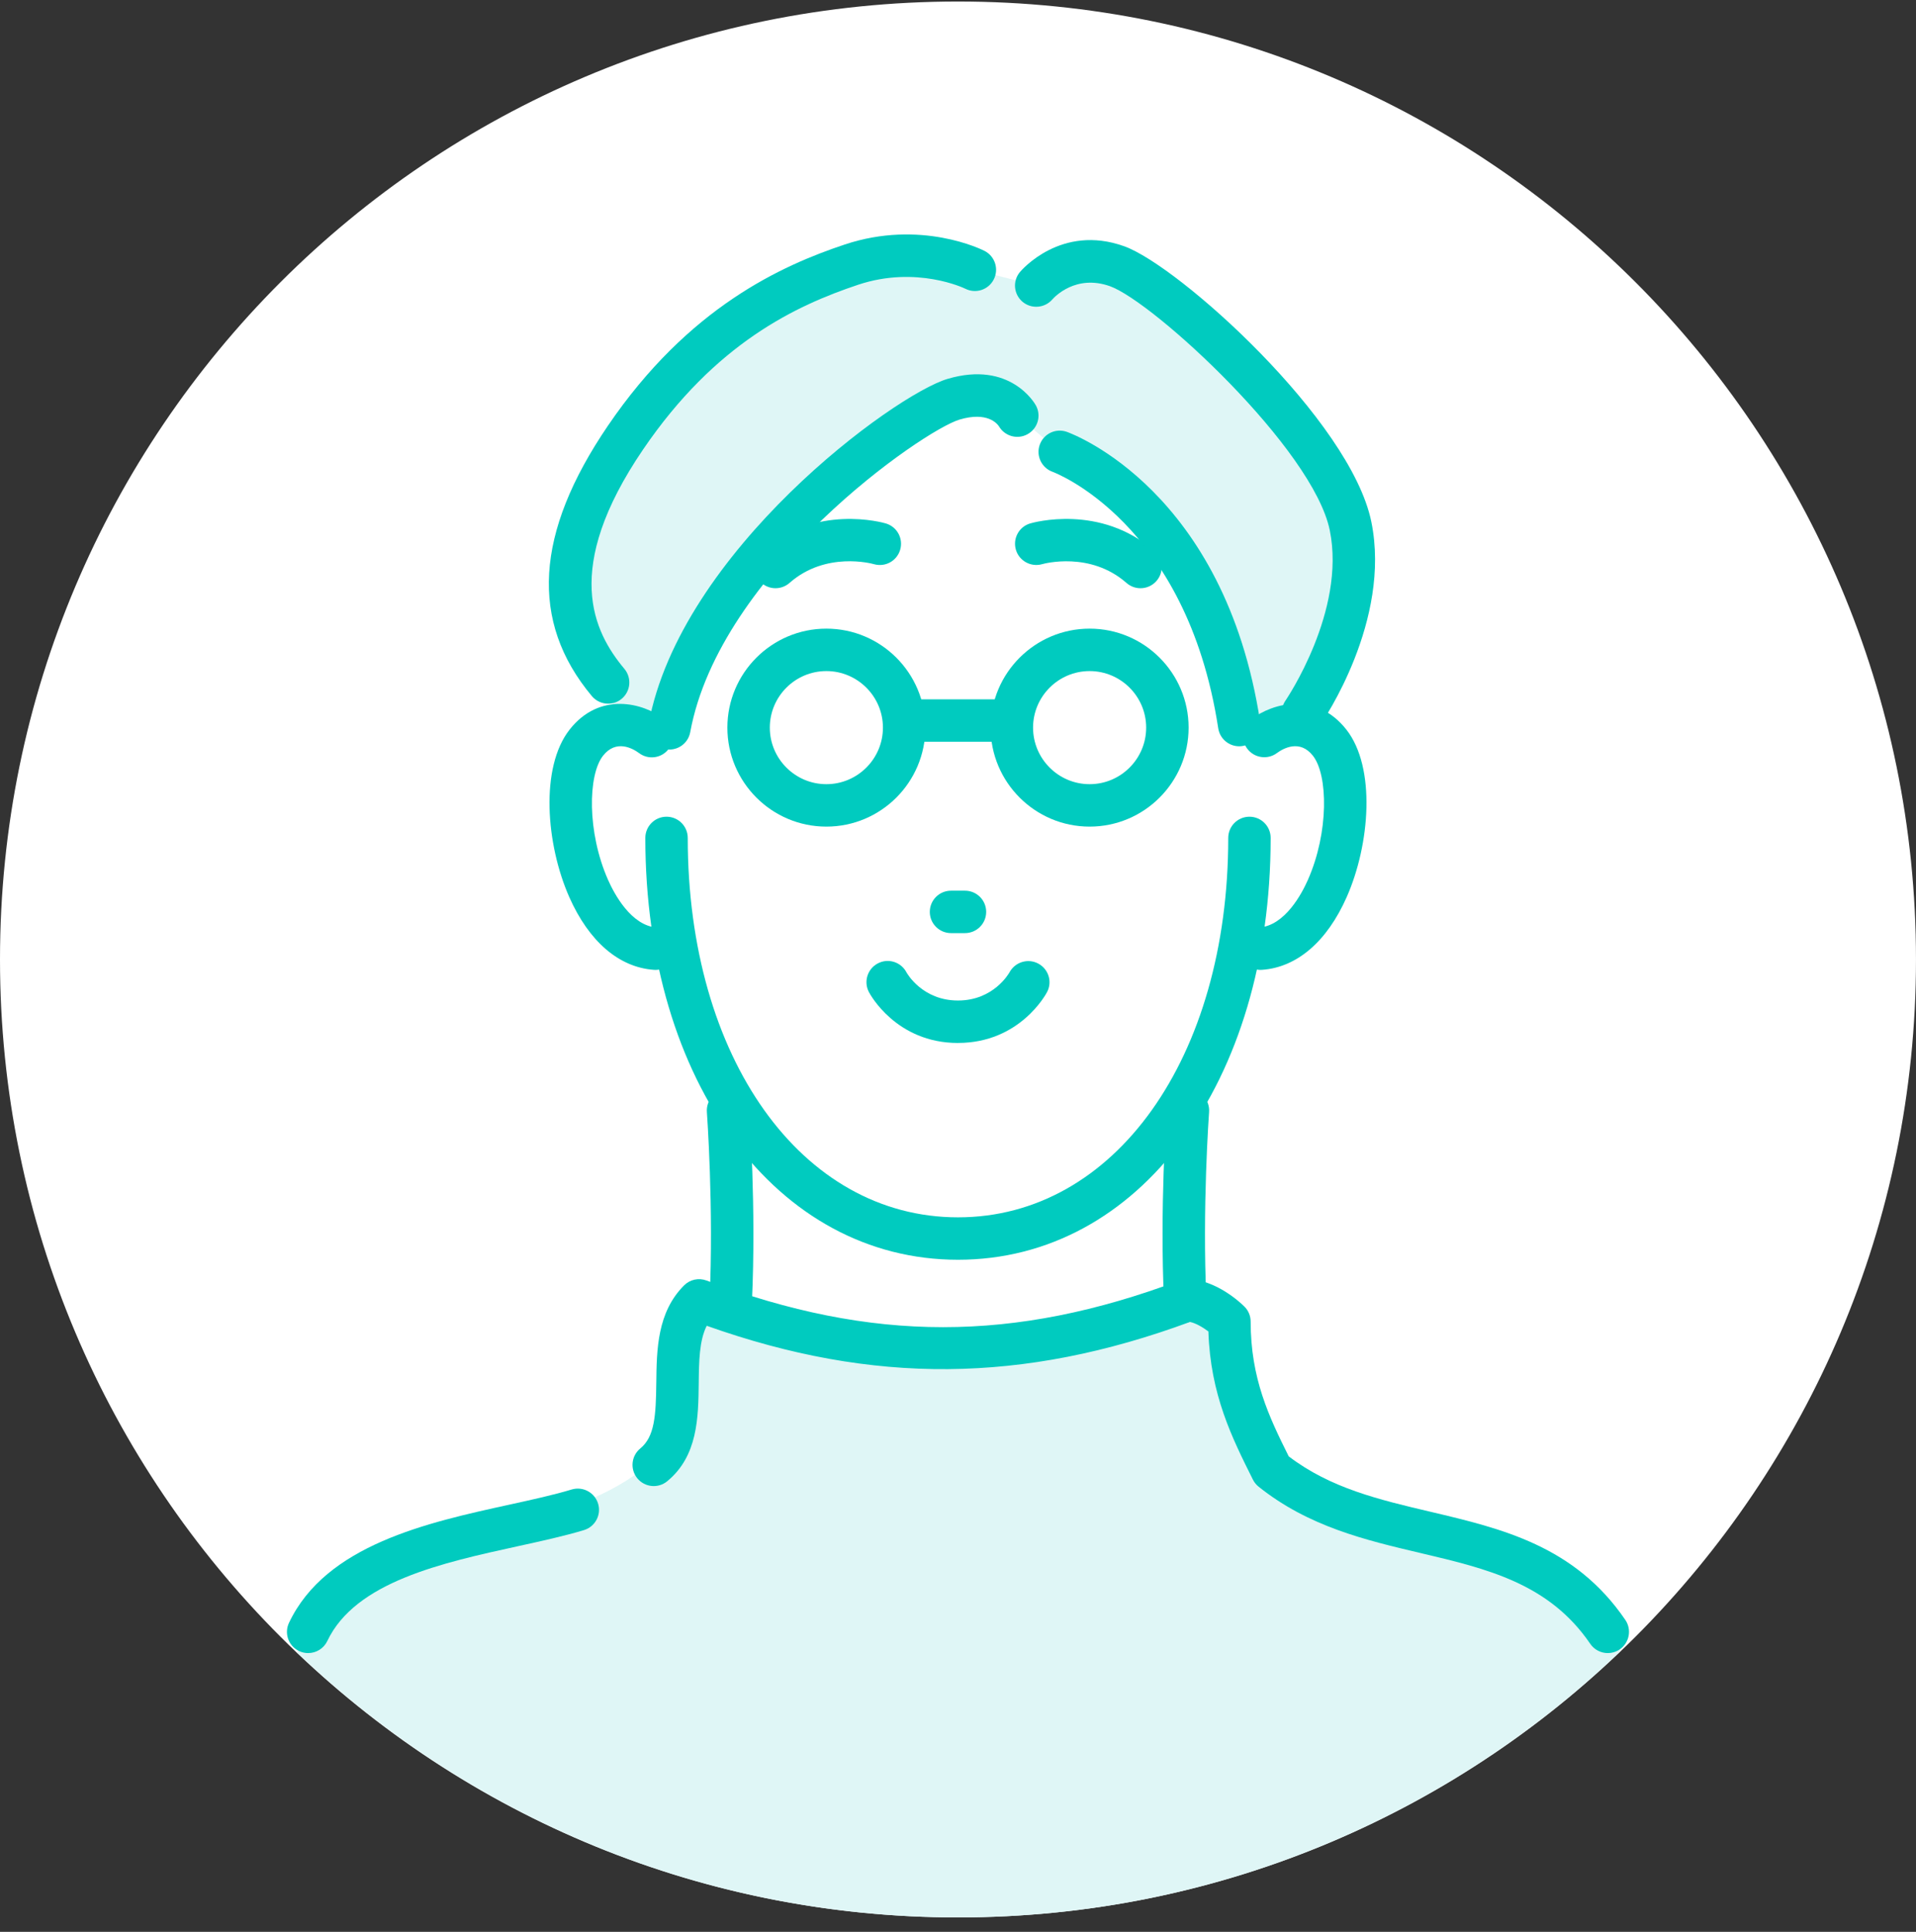 <svg width="120" height="121" viewBox="0 0 120 121" fill="none" xmlns="http://www.w3.org/2000/svg">
<rect x="0" y="0" width="120" height="121" fill="#333333" stroke="none"/>
<path d="M119.999 60.095C119.999 93.231 93.137 120.095 59.999 120.095C26.862 120.095 0 93.231 0 60.095C0 26.959 26.862 0.095 59.999 0.095C93.137 0.095 119.999 26.958 119.999 60.095Z" fill="white"/>
<path d="M66.371 28.301C66.371 28.301 66.704 25.423 63.715 26.032C63.715 26.032 62.247 23.407 56.627 26.684C51.009 29.962 44.233 37.021 41.932 45.574L40.462 46.156C40.462 46.156 37.97 43 35.895 49.228C33.819 55.456 39.736 59.977 42.383 59.419C42.383 59.419 43.281 64.97 45.858 69.555V81.499C45.858 81.499 57.342 90.103 74.272 81.499L74.402 68.424L77.617 59.419C77.617 59.419 82.789 60.439 84.255 54.709C85.721 48.978 82.981 44.079 79.078 46.072L77.612 45.13C77.612 45.13 75.009 31.29 66.372 28.3L66.371 28.301Z" fill="white"/>
<path d="M64.897 17.894C64.897 17.894 67.257 15.181 71.077 17.506C74.897 19.831 82.981 27.029 84.475 32.566C85.97 38.101 81.212 45.414 81.212 45.414L79.078 46.073L77.612 45.131C77.612 45.131 76.725 33.782 66.372 28.301L63.716 26.032C63.716 26.032 62.561 24.185 58.543 25.716C54.527 27.25 44.882 35.775 41.924 45.131L41.047 46.073L39.35 45.414C39.35 45.414 34.883 40.359 36.068 33.832C37.253 27.305 50.207 12.523 61.058 16.898L64.898 17.894H64.897Z" fill="#DFF6F6"/>
<path d="M59.999 120.095C76.106 120.095 90.719 113.736 101.497 103.407C98.92 98.227 93.961 96.995 85.805 94.819C77.085 92.494 77.832 89.089 77.499 85.324C77.166 81.556 74.272 81.499 74.272 81.499C57.674 90.517 45.858 81.499 45.858 81.499C41.537 82.296 41.746 90.491 41.746 90.491C38.213 95.215 28.92 95.733 23.937 98.141C20.535 99.785 19.148 102.164 18.61 103.508C29.377 113.777 43.946 120.095 60.001 120.095H59.999Z" fill="#DFF6F6"/>
<path d="M59.999 65.325C56.125 65.325 54.485 62.264 54.417 62.132C54.078 61.482 54.331 60.679 54.981 60.34C55.632 59.997 56.434 60.252 56.774 60.904C56.807 60.964 57.768 62.666 59.999 62.666C62.231 62.666 63.192 60.963 63.232 60.89C63.582 60.252 64.385 60.009 65.026 60.352C65.669 60.696 65.918 61.486 65.581 62.131C65.514 62.262 63.874 65.323 59.999 65.323V65.325Z" fill="#00CBBF"/>
<path d="M59.999 78.903C48.652 78.903 40.417 67.793 40.417 52.482C40.417 51.748 41.011 51.154 41.745 51.154C42.479 51.154 43.074 51.748 43.074 52.482C43.074 66.252 50.193 76.246 59.999 76.246C69.806 76.246 76.925 66.252 76.925 52.482C76.925 51.748 77.52 51.154 78.254 51.154C78.988 51.154 79.582 51.748 79.582 52.482C79.582 67.793 71.346 78.903 59.999 78.903Z" fill="#00CBBF"/>
<path d="M74.231 82.828C73.526 82.828 72.939 82.274 72.905 81.561C72.626 75.651 73.058 69.709 73.076 69.459C73.13 68.727 73.763 68.157 74.497 68.232C75.229 68.285 75.78 68.922 75.725 69.654C75.721 69.713 75.287 75.692 75.558 81.436C75.592 82.169 75.027 82.791 74.293 82.826C74.272 82.827 74.25 82.827 74.229 82.827L74.231 82.828Z" fill="#00CBBF"/>
<path d="M60.437 58.444H59.562C58.827 58.444 58.234 57.849 58.234 57.115C58.234 56.381 58.828 55.787 59.562 55.787H60.437C61.171 55.787 61.765 56.381 61.765 57.115C61.765 57.849 61.171 58.444 60.437 58.444Z" fill="#00CBBF"/>
<path d="M71.43 36.843C71.118 36.843 70.806 36.734 70.552 36.512C68.281 34.515 65.387 35.301 65.265 35.337C64.561 35.534 63.827 35.128 63.624 34.427C63.422 33.725 63.82 32.991 64.52 32.785C64.697 32.732 68.911 31.534 72.307 34.516C72.858 35.001 72.913 35.84 72.428 36.391C72.166 36.69 71.799 36.843 71.43 36.843Z" fill="#00CBBF"/>
<path d="M48.569 36.843C48.201 36.843 47.833 36.69 47.572 36.391C47.087 35.84 47.142 34.999 47.693 34.516C51.085 31.534 55.302 32.732 55.48 32.785C56.183 32.992 56.585 33.731 56.378 34.435C56.171 35.136 55.446 35.537 54.734 35.336C54.605 35.298 51.715 34.515 49.448 36.511C49.196 36.733 48.882 36.842 48.57 36.842L48.569 36.843Z" fill="#00CBBF"/>
<path d="M78.951 60.748C78.26 60.748 77.677 60.213 77.628 59.513C77.576 58.781 78.126 58.146 78.859 58.094C80.475 57.978 81.534 55.972 81.912 55.115C83.238 52.117 83.174 48.537 82.231 47.337C81.408 46.289 80.377 46.872 79.972 47.168C79.388 47.601 78.554 47.48 78.118 46.897C77.681 46.314 77.79 45.492 78.369 45.05C79.736 44.003 82.447 43.313 84.321 45.694C86.191 48.072 85.8 52.898 84.343 56.19C83.112 58.971 81.23 60.589 79.046 60.743C79.014 60.746 78.983 60.747 78.951 60.747V60.748Z" fill="#00CBBF"/>
<path d="M41.047 60.748C41.015 60.748 40.983 60.747 40.952 60.744C38.769 60.589 36.888 58.972 35.655 56.191C34.198 52.899 33.808 48.072 35.677 45.695C37.55 43.314 40.263 44.004 41.629 45.051C42.212 45.496 42.323 46.33 41.877 46.913C41.436 47.495 40.606 47.607 40.024 47.168C39.618 46.871 38.587 46.29 37.766 47.337C36.823 48.538 36.759 52.118 38.085 55.116C38.465 55.973 39.522 57.979 41.138 58.095C41.871 58.147 42.421 58.782 42.369 59.514C42.32 60.214 41.737 60.749 41.046 60.749L41.047 60.748Z" fill="#00CBBF"/>
<path d="M45.768 82.828C45.747 82.828 45.725 82.828 45.704 82.827C44.971 82.792 44.405 82.171 44.439 81.438C44.71 75.686 44.276 69.715 44.273 69.655C44.218 68.923 44.768 68.286 45.5 68.233C46.204 68.159 46.867 68.728 46.922 69.46C46.939 69.71 47.371 75.652 47.093 81.562C47.059 82.275 46.471 82.829 45.766 82.829L45.768 82.828Z" fill="#00CBBF"/>
<path d="M51.756 51.774C48.337 51.774 45.556 48.993 45.556 45.574C45.556 42.155 48.337 39.374 51.756 39.374C55.175 39.374 57.956 42.155 57.956 45.574C57.956 48.993 55.175 51.774 51.756 51.774ZM51.756 42.032C49.802 42.032 48.214 43.621 48.214 45.574C48.214 47.526 49.803 49.116 51.756 49.116C53.708 49.116 55.298 47.526 55.298 45.574C55.298 43.621 53.708 42.032 51.756 42.032Z" fill="#00CBBF"/>
<path d="M68.243 51.774C64.824 51.774 62.043 48.993 62.043 45.574C62.043 42.155 64.824 39.374 68.243 39.374C71.663 39.374 74.443 42.155 74.443 45.574C74.443 48.993 71.663 51.774 68.243 51.774ZM68.243 42.032C66.29 42.032 64.701 43.621 64.701 45.574C64.701 47.526 66.291 49.116 68.243 49.116C70.196 49.116 71.785 47.526 71.785 45.574C71.785 43.621 70.196 42.032 68.243 42.032Z" fill="#00CBBF"/>
<path d="M62.772 46.459H57.187C56.453 46.459 55.859 45.865 55.859 45.131C55.859 44.397 56.453 43.802 57.187 43.802H62.772C63.506 43.802 64.101 44.397 64.101 45.131C64.101 45.865 63.506 46.459 62.772 46.459Z" fill="#00CBBF"/>
<path d="M77.61 46.742C76.966 46.742 76.4 46.273 76.298 45.614C74.316 32.691 66.009 29.582 65.924 29.552C65.234 29.305 64.873 28.545 65.121 27.853C65.366 27.165 66.125 26.801 66.82 27.05C67.221 27.194 76.704 30.739 78.925 45.212C79.037 45.937 78.538 46.615 77.812 46.726C77.745 46.737 77.676 46.742 77.61 46.742Z" fill="#00CBBF"/>
<path d="M41.924 46.947C41.845 46.947 41.765 46.94 41.682 46.925C40.961 46.792 40.484 46.1 40.616 45.378C42.609 34.528 56.013 24.711 59.353 23.729C63.267 22.573 64.813 25.272 64.875 25.388C65.232 26.029 65 26.838 64.358 27.194C63.726 27.547 62.932 27.324 62.569 26.708C62.456 26.534 61.84 25.764 60.103 26.278C57.819 26.95 45.081 35.783 43.229 45.859C43.111 46.501 42.553 46.947 41.923 46.947L41.924 46.947Z" fill="#00CBBF"/>
<path d="M81.604 45.962C81.344 45.962 81.081 45.885 80.849 45.726C80.245 45.309 80.095 44.482 80.512 43.879C80.549 43.823 84.317 38.281 83.285 33.218C82.242 28.106 72.236 18.897 69.515 17.925C67.379 17.169 66.05 18.593 65.905 18.759C65.425 19.306 64.588 19.369 64.036 18.897C63.483 18.422 63.41 17.597 63.879 17.04C63.981 16.916 66.47 14.013 70.407 15.423C73.822 16.641 84.59 26.322 85.888 32.685C87.151 38.874 82.878 45.128 82.696 45.39C82.437 45.763 82.024 45.962 81.603 45.962H81.604Z" fill="#00CBBF"/>
<path d="M38.088 44.074C37.708 44.074 37.331 43.912 37.067 43.598C33.169 38.93 33.499 33.389 38.078 26.659C43.127 19.24 48.959 16.63 52.908 15.314C57.669 13.726 61.5 15.632 61.66 15.714C62.313 16.047 62.574 16.846 62.24 17.501C61.908 18.153 61.115 18.416 60.458 18.084C60.402 18.055 57.403 16.616 53.748 17.834C49.863 19.132 44.82 21.476 40.275 28.155C35.187 35.633 37.17 39.577 39.106 41.893C39.576 42.458 39.502 43.294 38.939 43.766C38.69 43.973 38.388 44.074 38.088 44.074Z" fill="#00CBBF"/>
<path d="M100.698 103.539C100.274 103.539 99.856 103.337 99.599 102.96C97.017 99.171 93.118 98.252 88.99 97.278C85.534 96.464 81.959 95.622 78.828 93.117C78.678 92.996 78.555 92.845 78.47 92.673C77.162 90.056 75.81 87.355 75.682 83.394C75.332 83.13 74.888 82.871 74.529 82.798C64.065 86.657 54.679 86.739 44.262 83.038C43.792 83.977 43.776 85.277 43.761 86.637C43.736 88.775 43.709 91.199 41.786 92.777C41.219 93.243 40.382 93.159 39.916 92.592C39.451 92.025 39.533 91.188 40.102 90.722C41.001 89.984 41.08 88.676 41.104 86.608C41.128 84.54 41.155 82.199 42.844 80.509C43.212 80.139 43.76 80.022 44.25 80.204C54.633 84.099 63.493 84.099 73.876 80.204C74.026 80.148 74.184 80.12 74.343 80.12C76.17 80.12 77.764 81.662 77.94 81.837C78.19 82.087 78.329 82.424 78.329 82.777C78.329 86.322 79.469 88.725 80.713 91.216C83.327 93.212 86.376 93.931 89.598 94.689C94.039 95.737 98.631 96.819 101.794 101.46C102.208 102.067 102.05 102.894 101.445 103.307C101.215 103.463 100.956 103.537 100.697 103.537L100.698 103.539Z" fill="#00CBBF"/>
<path d="M19.3 103.539C19.109 103.539 18.915 103.498 18.732 103.411C18.068 103.096 17.785 102.304 18.101 101.641C20.416 96.756 26.782 95.362 31.896 94.243C33.328 93.929 34.681 93.633 35.802 93.293C36.51 93.082 37.246 93.479 37.459 94.18C37.673 94.881 37.275 95.624 36.573 95.836C35.351 96.206 33.95 96.513 32.465 96.838C27.681 97.886 22.258 99.073 20.501 102.78C20.274 103.258 19.798 103.538 19.3 103.538V103.539Z" fill="#00CBBF"/>
</svg>
